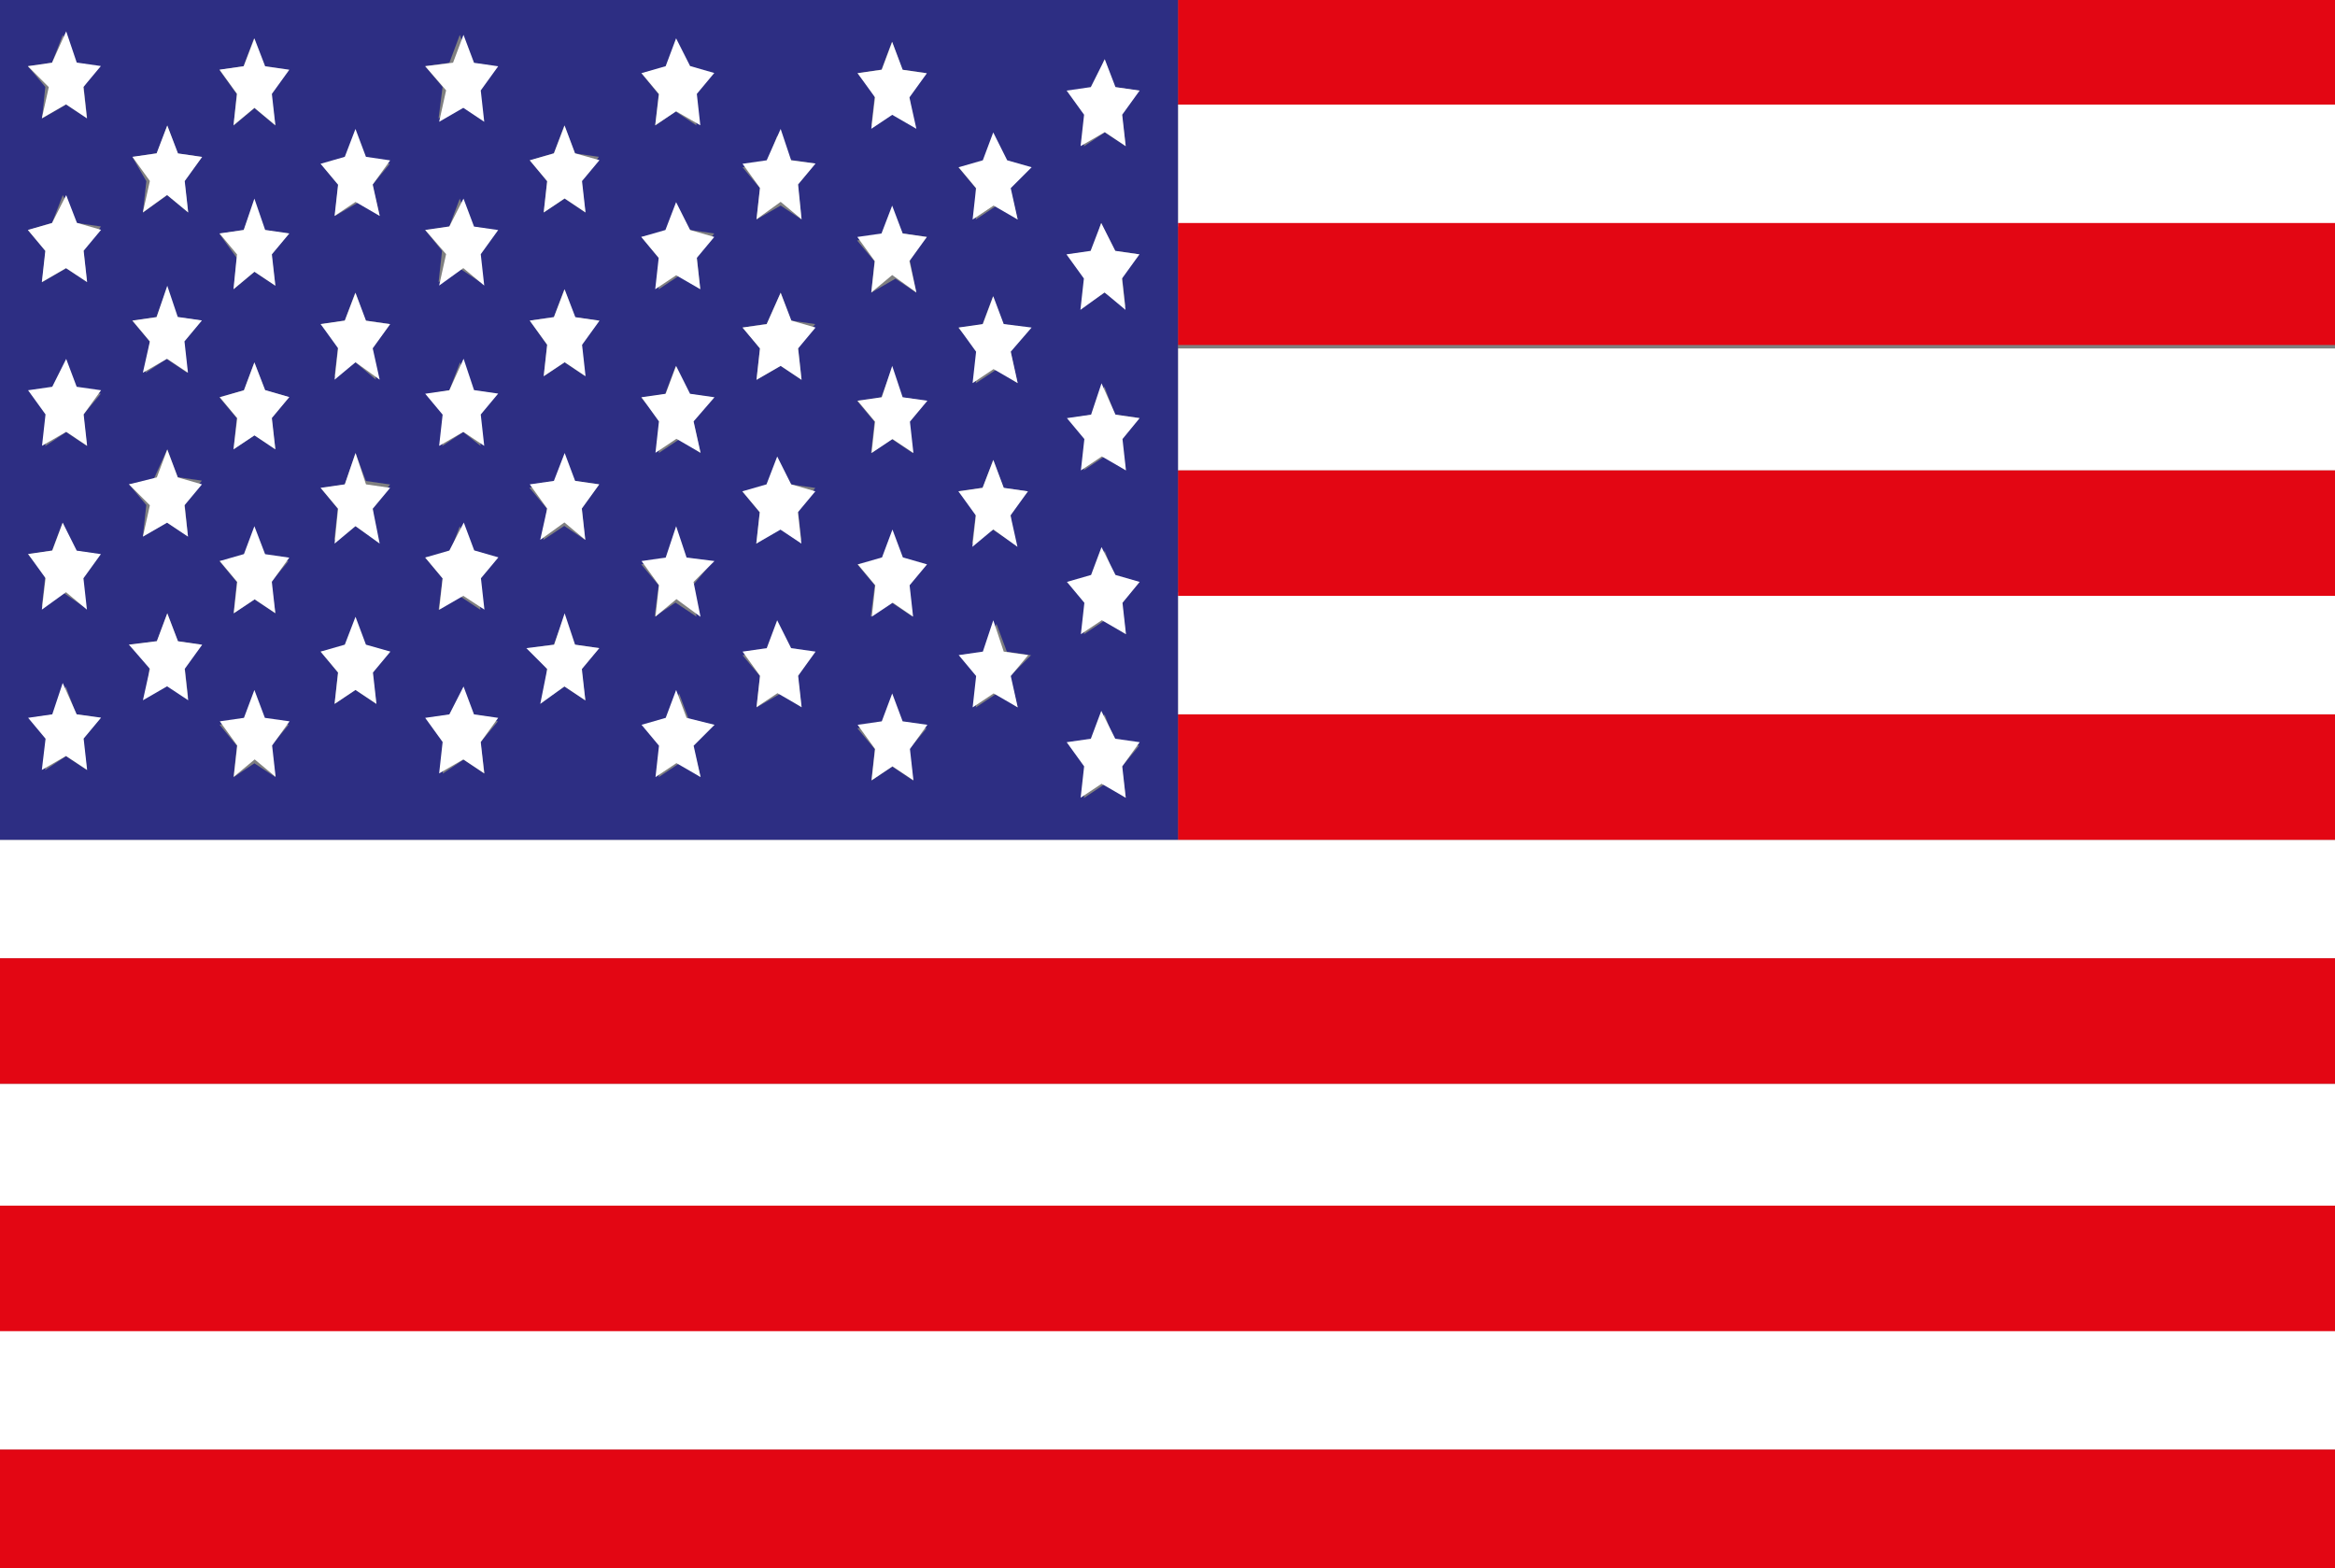 <svg xmlns="http://www.w3.org/2000/svg" width="48.327" height="32.458" viewBox="0 0 48.327 32.458">
  <rect x="0" y="0" width="48.327" height="32.458" fill="#808080" stroke="none"/>
  <g id="Group_17" data-name="Group 17" transform="translate(-0.3 -0.6)">
    <g id="Group_16" data-name="Group 16" transform="translate(0.3 0.6)">
      <rect id="Rectangle_1" data-name="Rectangle 1" width="48.327" height="2.525" transform="translate(0 22.432)" fill="#fff"/>
      <rect id="Rectangle_2" data-name="Rectangle 2" width="48.327" height="2.525" transform="translate(0 27.481)" fill="#fff"/>
      <rect id="Rectangle_3" data-name="Rectangle 3" width="23.947" height="2.525" transform="translate(24.38 12.262)" fill="#fff"/>
      <path id="Path_19" data-name="Path 19" d="M34.1,12.043v1.082H58.047V10.6H34.1Z" transform="translate(-9.72 -3.387)" fill="#fff"/>
      <rect id="Rectangle_4" data-name="Rectangle 4" width="23.947" height="2.525" transform="translate(24.38 2.164)" fill="#fff"/>
      <path id="Path_20" data-name="Path 20" d="M.3,24.7v2.452H48.627V24.7H.3Z" transform="translate(-0.3 -7.317)" fill="#fff"/>
      <rect id="Rectangle_5" data-name="Rectangle 5" width="23.947" height="2.164" transform="translate(24.38 0)" fill="#e30613"/>
      <rect id="Rectangle_6" data-name="Rectangle 6" width="23.947" height="2.525" transform="translate(24.38 4.616)" fill="#e30613"/>
      <rect id="Rectangle_7" data-name="Rectangle 7" width="23.947" height="2.597" transform="translate(24.38 9.737)" fill="#e30613"/>
      <rect id="Rectangle_8" data-name="Rectangle 8" width="23.947" height="2.597" transform="translate(24.38 14.787)" fill="#e30613"/>
      <rect id="Rectangle_9" data-name="Rectangle 9" width="48.327" height="2.597" transform="translate(0 19.836)" fill="#e30613"/>
      <rect id="Rectangle_10" data-name="Rectangle 10" width="48.327" height="2.597" transform="translate(0 24.957)" fill="#e30613"/>
      <rect id="Rectangle_11" data-name="Rectangle 11" width="48.327" height="2.452" transform="translate(0 30.006)" fill="#e30613"/>
      <path id="Path_21" data-name="Path 21" d="M24.68,15.387V.6H.3V17.983H24.68ZM23.6,13.728l-.433-.289-.433.289.072-.649-.361-.433.5-.072L23.165,12l.216.577.5.072-.361.433Zm-20.052.144.216-.577.216.577.5.072-.361.433.072.649-.433-.289-.433.289.072-.649-.433-.433ZM5.2,12.646l-.361-.433.5-.072.216-.577.216.577.5.072-.361.433L6,13.295l-.433-.289-.433.289Zm-.361-10.6.5-.072.216-.577.216.577.5.072-.361.5L6,3.2l-.433-.361L5.133,3.2,5.2,2.547ZM9.1,1.97,9.6,1.9l.216-.577.216.577.5.072-.361.433.072.649-.433-.289-.433.289L9.46,2.4Zm4.472.144.5-.072.216-.577.216.577.5.072-.361.433.072.649-.433-.289L13.86,3.2l.072-.649Zm4.472,0,.5-.072.216-.577.216.577.5.072-.361.433L19.2,3.2l-.433-.289-.433.289.072-.649Zm.938,3.318.5.072-.361.433.144.721-.433-.289-.5.289L18.4,6.01l-.361-.433.5-.072.216-.577ZM21.073,10.7l.5.072-.361.433.072.649-.433-.289-.433.289L20.5,11.2l-.361-.433.5-.072.216-.577Zm.289,4.544-.433-.289-.433.289.072-.649-.361-.433.5-.072.216-.577.216.577.5.072-.433.433Zm-4.688-4.616.5.072-.361.433.072.649-.433-.289-.5.361.072-.649-.361-.433.5-.072.216-.577Zm.216,4.616-.433-.289-.5.289.072-.649-.361-.433.5-.072.216-.577.216.577.5.072-.289.433ZM12.2,10.554l.5.072-.361.5.072.649-.433-.289-.433.289.072-.649-.361-.433.5-.072.216-.577Zm.216,4.544-.433-.289-.433.289.072-.649-.361-.433.5-.072.216-.577.216.577.5.072-.361.433ZM8.162,5.072l-.433-.289-.5.289L7.3,4.423,6.936,3.99l.5-.072.216-.577.216.577.5.072-.361.433ZM9.6,5.288l.216-.577.216.577.5.072-.361.433.072.649-.433-.289-.433.289.072-.649L9.1,5.361ZM12.418,5l-.433-.289L11.552,5l.072-.649-.361-.433.5-.144.216-.577.216.577.5.072-.361.5Zm4.472.144-.433-.289-.5.289.072-.649-.361-.433.5-.072.216-.577.289.5.5.072-.361.433Zm-2.308.216.5.072-.361.5.072.649L14.365,6.3l-.433.289V5.938L13.572,5.5l.5-.072.216-.577ZM14.8,9.977l-.433-.289-.433.289L14,9.328l-.433-.5.5-.072.216-.577.216.577.5.072-.361.433ZM11.264,7.236l.5-.072.216-.577.216.577.5.072-.361.5.072.649L11.985,8.1l-.433.289.072-.649ZM9.6,8.679,9.821,8.1l.216.577.5.072-.361.433.072.649-.361-.289-.433.289.072-.649-.361-.433Zm9.593,1.3-.433-.289-.433.289.072-.649-.361-.433.5-.072.216-.577.216.577.5.072-.361.433ZM16.89,8.462l-.433-.289-.5.289.072-.649-.361-.433.5-.072.289-.649.216.577.5.072-.361.433Zm4.472-3.318-.433-.289-.433.289V4.495l-.361-.433.5-.072.216-.577.216.577.5.072-.361.433ZM3.546,3.774,3.762,3.2l.216.577.5.072-.361.5L4.195,5l-.433-.361L3.257,5l.072-.649-.289-.5Zm1.8,1.587.216-.577.216.577.5.072-.361.433L6,6.515l-.433-.289-.433.361L5.2,5.938l-.361-.5ZM6.936,7.308l.5-.072.216-.577.216.577.5.072-.361.5.072.649L7.657,8.1l-.433.289L7.3,7.741ZM5.349,8.679,5.565,8.1l.216.577.5.144-.361.433L6,9.9l-.433-.289L5.133,9.9,5.2,9.256l-.361-.433Zm2.308,1.3.216.577.5.072-.361.5.072.649-.433-.289-.433.289.072-.649L6.936,10.7l.5-.072ZM8.09,15.17l-.433-.289-.433.289.072-.649-.361-.433.5-.072.216-.577.216.577.5.072-.361.433Zm1.37-2.6L9.1,12.141l.5-.072.216-.577.216.577.5.072-.361.433.072.649-.433-.289-.433.289Zm4.472.144-.361-.433.5-.072.216-.577.216.577.5.072-.361.433.072.649-.433-.289-.433.289Zm4.472,0-.361-.433.5-.072.216-.577.216.577.5.072-.361.433.072.649-.433-.289-.433.289Zm5.193-2.38-.433-.289-.433.289.072-.649-.361-.433.5-.072.216-.577.216.577.5.072-.361.433Zm-2.236-1.8-.433-.289-.433.289.072-.649-.433-.5.5-.072.216-.577.216.577.5.072-.361.433Zm2.02-2.741.5.072-.361.433.072.649-.433-.289-.433.289L22.8,6.3l-.361-.433.5-.072.144-.577ZM23.6,3.629l-.433-.289-.433.289L22.8,2.98l-.361-.433.5-.072.216-.649.216.577.5.072-.361.433ZM.877,1.97l.5-.072L1.6,1.321l.216.577.5.072L2.031,2.4l.072.649L1.67,2.764l-.5.289L1.238,2.4Zm.5,3.246L1.6,4.639l.289.577.5.072-.361.5.072.649L1.67,6.154l-.5.289.072-.649L.877,5.361Zm1.659,2.02.5-.072.216-.577.216.577.5.072-.361.433.072.649-.433-.289-.433.289L3.4,7.669ZM2.1,9.833,1.67,9.544l-.433.289.072-.649L.949,8.751l.5-.072L1.67,8.1l.216.577.5.072-.361.433ZM3.762,9.9l.216.577.5.072-.361.433.072.721-.433-.289-.5.289.072-.649-.361-.433.5-.072ZM.877,12.069l.5-.072.216-.577L1.815,12l.5.072-.361.433.072.649L1.6,12.862l-.433.289.072-.649ZM2.1,16.541l-.433-.289-.433.289.072-.649-.361-.433.5-.072.216-.577.216.577.5.072-.361.433ZM6,16.685,5.565,16.4l-.433.289.072-.649L4.844,15.6l.5-.072.216-.577.216.577.5.072-.361.433Zm4.328-.072-.433-.289-.433.289.072-.649-.361-.433.5-.072.216-.577.216.577.5.072-.361.433Zm4.472.072-.433-.289-.433.289L14,16.036l-.361-.433.5-.072.216-.577.216.577.5.072-.433.433Zm4.4.072-.433-.289-.433.289.072-.649-.361-.433.5-.072.216-.577.216.577.5.072-.361.433Zm4.4.361-.433-.289-.433.289.072-.649-.361-.433.5-.072.216-.577.216.577.5.072-.361.433Z" transform="translate(-0.3 -0.6)" fill="#2d2e83"/>
      <path id="Path_22" data-name="Path 22" d="M6.889,3.5l.433-.361.433.361-.072-.649.361-.5-.5-.072L7.321,1.7,7.1,2.277l-.5.072.361.5Z" transform="translate(-2.056 -0.907)" fill="#fff"/>
      <path id="Path_23" data-name="Path 23" d="M6.889,8.175l.433-.361.433.289-.072-.649.361-.433-.5-.072L7.321,6.3,7.1,6.949l-.5.072.361.433Z" transform="translate(-2.056 -2.189)" fill="#fff"/>
      <path id="Path_24" data-name="Path 24" d="M6.889,12.8l.433-.289.433.289-.072-.649.361-.433-.5-.144L7.321,11l-.216.577-.5.144.361.433Z" transform="translate(-2.056 -3.499)" fill="#fff"/>
      <path id="Path_25" data-name="Path 25" d="M7.754,17.5l-.072-.649.361-.5-.5-.072L7.321,15.7l-.216.577-.5.144.361.433-.072.649.433-.289Z" transform="translate(-2.056 -4.808)" fill="#fff"/>
      <path id="Path_26" data-name="Path 26" d="M7.538,20.977,7.321,20.4l-.216.577-.5.072.361.5-.072.649.433-.361.433.361-.072-.649.361-.5Z" transform="translate(-2.056 -6.118)" fill="#fff"/>
      <path id="Path_27" data-name="Path 27" d="M10.438,4.877,10.221,4.3,10,4.877l-.5.144.361.433L9.789,6.1l.433-.289.5.289-.144-.649.361-.5Z" transform="translate(-2.864 -1.631)" fill="#fff"/>
      <path id="Path_28" data-name="Path 28" d="M9.789,10.8l.433-.361.5.361-.144-.649.361-.5-.5-.072L10.221,9,10,9.577l-.5.072.361.5Z" transform="translate(-2.864 -2.941)" fill="#fff"/>
      <path id="Path_29" data-name="Path 29" d="M9.5,14.321l.361.433-.072.721.433-.361.5.361-.144-.721.361-.433-.5-.072-.216-.649L10,14.249Z" transform="translate(-2.864 -4.223)" fill="#fff"/>
      <path id="Path_30" data-name="Path 30" d="M10.438,18.877l-.216-.577L10,18.877l-.5.144.361.433-.072.649.433-.289.433.289-.072-.649.361-.433Z" transform="translate(-2.864 -5.533)" fill="#fff"/>
      <path id="Path_31" data-name="Path 31" d="M12.789,3.4l.5-.289.433.289-.072-.649.361-.5-.5-.072L13.293,1.6l-.216.577-.577.072.433.5Z" transform="translate(-3.7 -0.879)" fill="#fff"/>
      <path id="Path_32" data-name="Path 32" d="M12.789,8.1l.5-.361.433.361-.072-.649.361-.5-.5-.072L13.293,6.3,13,6.877l-.5.072.433.5Z" transform="translate(-3.7 -2.189)" fill="#fff"/>
      <path id="Path_33" data-name="Path 33" d="M12.789,12.7l.5-.289.433.289-.072-.649.361-.433-.5-.072-.216-.649L13,11.549l-.5.072.361.433Z" transform="translate(-3.7 -3.471)" fill="#fff"/>
      <path id="Path_34" data-name="Path 34" d="M13.726,17.4l-.072-.649.361-.433-.5-.144-.216-.577L13,16.177l-.5.144.361.433-.072.649.5-.289Z" transform="translate(-3.7 -4.781)" fill="#fff"/>
      <path id="Path_35" data-name="Path 35" d="M13.51,20.877l-.216-.577L13,20.877l-.5.072.361.5-.072.649.5-.289.433.289-.072-.649.361-.5Z" transform="translate(-3.7 -6.09)" fill="#fff"/>
      <path id="Path_36" data-name="Path 36" d="M16.438,4.777,16.221,4.2,16,4.777l-.5.144.361.433L15.789,6l.433-.289L16.654,6l-.072-.649.361-.433Z" transform="translate(-4.536 -1.603)" fill="#fff"/>
      <path id="Path_37" data-name="Path 37" d="M15.789,10.7l.433-.289.433.289-.072-.649.361-.5-.5-.072L16.221,8.9,16,9.477l-.5.072.361.5Z" transform="translate(-4.536 -2.913)" fill="#fff"/>
      <path id="Path_38" data-name="Path 38" d="M16,14.177l-.5.072.361.5-.144.649.5-.361.433.361-.072-.649.361-.5-.5-.072-.216-.577Z" transform="translate(-4.536 -4.223)" fill="#fff"/>
      <path id="Path_39" data-name="Path 39" d="M16.41,18.849l-.216-.649-.216.649-.577.072.433.433-.144.721.5-.361.433.289-.072-.649.361-.433Z" transform="translate(-4.508 -5.505)" fill="#fff"/>
      <path id="Path_40" data-name="Path 40" d="M18.989,3.5l.433-.289.5.289-.072-.649.361-.433-.5-.144L19.421,1.7l-.216.577-.5.144.361.433Z" transform="translate(-5.428 -0.907)" fill="#fff"/>
      <path id="Path_41" data-name="Path 41" d="M19.2,6.977l-.5.144.361.433-.072.649.433-.289.5.289-.072-.649.361-.433-.5-.144L19.421,6.4Z" transform="translate(-5.428 -2.216)" fill="#fff"/>
      <path id="Path_42" data-name="Path 42" d="M19.71,11.677l-.289-.577-.216.577-.5.072.361.5-.072.649.433-.289.5.289-.144-.649.433-.5Z" transform="translate(-5.428 -3.526)" fill="#fff"/>
      <path id="Path_43" data-name="Path 43" d="M19.926,17.575l-.144-.721.433-.433-.577-.072-.216-.649-.216.649-.5.072.361.5-.072.649.433-.361Z" transform="translate(-5.428 -4.808)" fill="#fff"/>
      <path id="Path_44" data-name="Path 44" d="M19.638,20.977l-.216-.577-.216.577-.5.144.361.433-.072.649.433-.289.5.289-.144-.649.433-.433Z" transform="translate(-5.428 -6.118)" fill="#fff"/>
      <path id="Path_45" data-name="Path 45" d="M22.61,4.949,22.393,4.3l-.289.649-.5.072.361.5-.072.649.5-.361.433.361-.072-.721.361-.433Z" transform="translate(-6.236 -1.631)" fill="#fff"/>
      <path id="Path_46" data-name="Path 46" d="M23.115,9.721l-.5-.144L22.393,9l-.289.649-.5.072.361.433-.072.649.5-.289.433.289-.072-.649Z" transform="translate(-6.236 -2.941)" fill="#fff"/>
      <path id="Path_47" data-name="Path 47" d="M22.1,14.277l-.5.144.361.433-.072.649.5-.289.433.289-.072-.649.361-.433-.5-.144-.289-.577Z" transform="translate(-6.236 -4.251)" fill="#fff"/>
      <path id="Path_48" data-name="Path 48" d="M22.61,18.977l-.289-.577-.216.577-.5.072.361.5-.072.649.433-.289.5.289-.072-.649.361-.5Z" transform="translate(-6.236 -5.561)" fill="#fff"/>
      <path id="Path_49" data-name="Path 49" d="M25.189,3.6l.433-.289.5.289-.144-.649.361-.5-.5-.072L25.621,1.8l-.216.577-.5.072.361.5Z" transform="translate(-7.156 -0.934)" fill="#fff"/>
      <path id="Path_50" data-name="Path 50" d="M25.4,7.077l-.5.072.361.5-.072.649.433-.361.5.361-.144-.649.361-.5-.5-.072L25.621,6.5Z" transform="translate(-7.156 -2.244)" fill="#fff"/>
      <path id="Path_51" data-name="Path 51" d="M25.838,11.749l-.216-.649-.216.649-.5.072.361.433-.072.649.433-.289.433.289-.072-.649.361-.433Z" transform="translate(-7.156 -3.526)" fill="#fff"/>
      <path id="Path_52" data-name="Path 52" d="M26.054,17.6l-.072-.649.361-.433-.5-.144-.216-.577-.216.577-.5.144.361.433-.072.649.433-.289Z" transform="translate(-7.156 -4.836)" fill="#fff"/>
      <path id="Path_53" data-name="Path 53" d="M25.838,21.077l-.216-.577-.216.577-.5.072.361.5-.072.649.433-.289.433.289-.072-.649.361-.5Z" transform="translate(-7.156 -6.146)" fill="#fff"/>
      <path id="Path_54" data-name="Path 54" d="M28.81,4.977,28.521,4.4l-.216.577-.5.144.361.433-.072.649.433-.289.5.289-.144-.649.433-.433Z" transform="translate(-7.964 -1.659)" fill="#fff"/>
      <path id="Path_55" data-name="Path 55" d="M29.315,9.749l-.577-.072L28.521,9.1l-.216.577-.5.072.361.5-.072.649.433-.289.5.289-.144-.649Z" transform="translate(-7.964 -2.969)" fill="#fff"/>
      <path id="Path_56" data-name="Path 56" d="M28.3,14.377l-.5.072.361.5-.072.649.433-.361.5.361-.144-.649.361-.5-.5-.072-.216-.577Z" transform="translate(-7.964 -4.279)" fill="#fff"/>
      <path id="Path_57" data-name="Path 57" d="M28.738,19.049l-.216-.649-.216.649-.5.072.361.433-.072.649.433-.289.5.289-.144-.649.361-.433Z" transform="translate(-7.964 -5.561)" fill="#fff"/>
      <path id="Path_58" data-name="Path 58" d="M32.415,2.949l-.5-.072L31.693,2.3l-.289.577-.5.072.361.5-.072.649.5-.289.433.289-.072-.649Z" transform="translate(-8.828 -1.074)" fill="#fff"/>
      <path id="Path_59" data-name="Path 59" d="M31.4,7.577l-.5.072.361.5-.072.649.5-.361.433.361-.072-.649.361-.5-.5-.072L31.621,7Z" transform="translate(-8.828 -2.384)" fill="#fff"/>
      <path id="Path_60" data-name="Path 60" d="M32.415,12.321l-.5-.072-.289-.649-.216.649-.5.072.361.433-.072.649.433-.289.5.289-.072-.649Z" transform="translate(-8.828 -3.666)" fill="#fff"/>
      <path id="Path_61" data-name="Path 61" d="M32.415,17.021l-.5-.144-.289-.577-.216.577-.5.144.361.433-.072.649.433-.289.5.289-.072-.649Z" transform="translate(-8.828 -4.976)" fill="#fff"/>
      <path id="Path_62" data-name="Path 62" d="M31.91,21.577,31.621,21l-.216.577-.5.072.361.5-.072.649.433-.289.5.289-.072-.649.361-.5Z" transform="translate(-8.828 -6.286)" fill="#fff"/>
      <path id="Path_63" data-name="Path 63" d="M1.389,3.3l.5-.289.433.289-.072-.649.361-.433-.5-.072L1.893,1.5,1.6,2.149l-.5.072.433.433Z" transform="translate(-0.523 -0.851)" fill="#fff"/>
      <path id="Path_64" data-name="Path 64" d="M1.461,7.354,1.389,8l.5-.289L2.326,8l-.072-.649.361-.433-.5-.144L1.893,6.2,1.6,6.777l-.5.144Z" transform="translate(-0.523 -2.161)" fill="#fff"/>
      <path id="Path_65" data-name="Path 65" d="M2.11,11.477,1.893,10.9l-.289.577-.5.072.361.5-.072.649.5-.289.433.289-.072-.649.361-.5Z" transform="translate(-0.523 -3.471)" fill="#fff"/>
      <path id="Path_66" data-name="Path 66" d="M1.389,17.4l.5-.361.433.361-.072-.649.361-.5-.5-.072L1.821,15.6l-.216.577-.5.072.361.5Z" transform="translate(-0.523 -4.781)" fill="#fff"/>
      <path id="Path_67" data-name="Path 67" d="M2.11,20.849,1.821,20.2l-.216.649-.5.072.361.433L1.389,22l.5-.289L2.326,22l-.072-.649.361-.433Z" transform="translate(-0.523 -6.063)" fill="#fff"/>
      <path id="Path_68" data-name="Path 68" d="M4.316,6l.5-.361L5.254,6l-.072-.649.361-.5-.5-.072L4.821,4.2,4.6,4.777l-.5.072.361.5Z" transform="translate(-1.359 -1.603)" fill="#fff"/>
      <path id="Path_69" data-name="Path 69" d="M4.316,10.6l.5-.289.433.289-.072-.649.361-.433-.5-.072L4.821,8.8,4.6,9.449l-.5.072.361.433Z" transform="translate(-1.359 -2.885)" fill="#fff"/>
      <path id="Path_70" data-name="Path 70" d="M4,14.221l.433.433-.144.649.5-.289.433.289-.072-.649.361-.433-.5-.144L4.793,13.5l-.216.577Z" transform="translate(-1.331 -4.195)" fill="#fff"/>
      <path id="Path_71" data-name="Path 71" d="M4.289,20l.5-.289L5.226,20l-.072-.649.361-.5-.5-.072L4.793,18.2l-.216.577L4,18.849l.433.5Z" transform="translate(-1.331 -5.505)" fill="#fff"/>
    </g>
  </g>
</svg>
